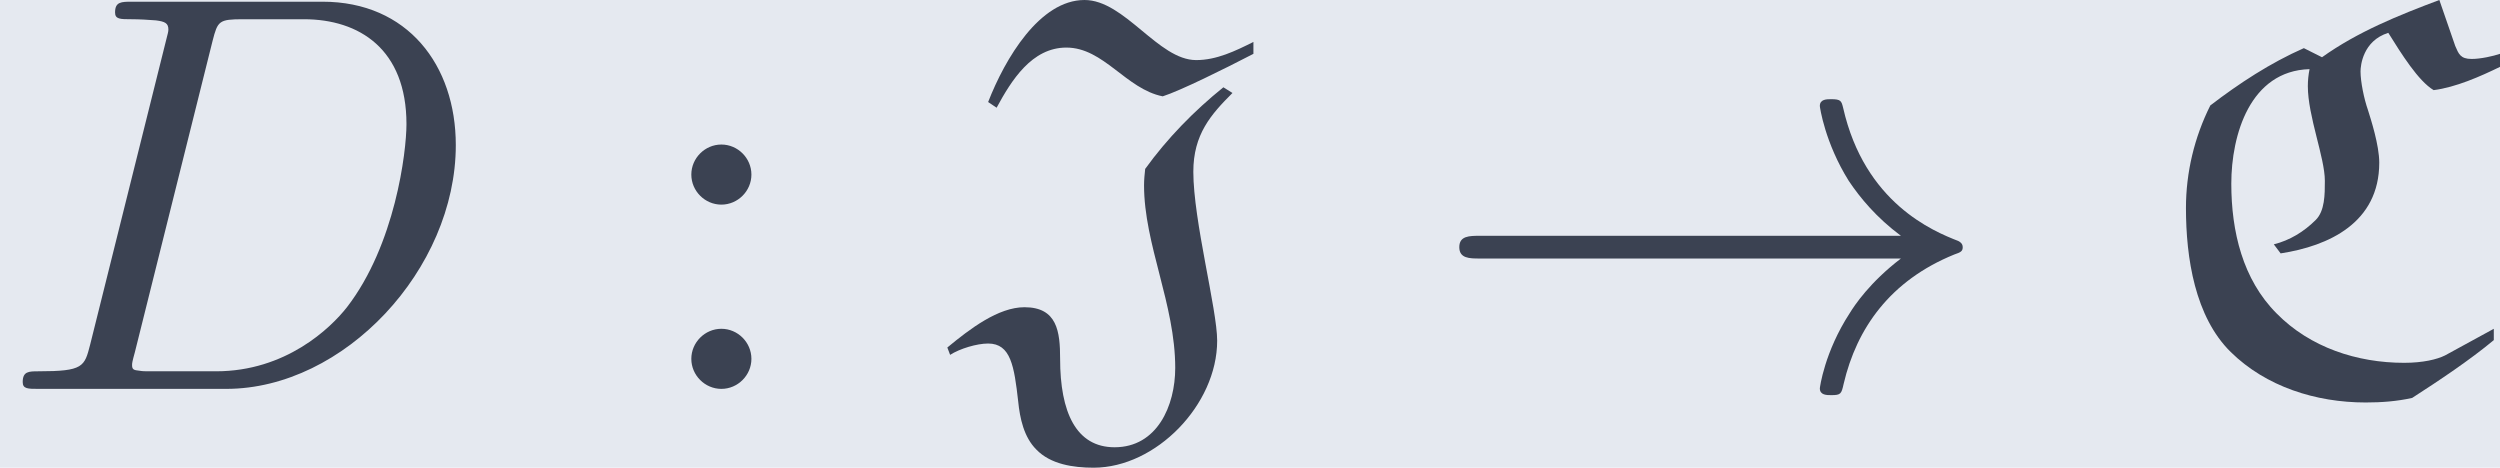 <?xml version='1.0' encoding='UTF-8'?>
<!-- This file was generated by dvisvgm 3.0.3 -->
<svg version='1.1' xmlns='http://www.w3.org/2000/svg' xmlns:xlink='http://www.w3.org/1999/xlink' width='171.782pt' height='32.137pt' viewBox='-56.836 41.094 171.782 32.137'>
<defs>
<path id='g0-67' d='M2.66-5.988C2.072-5.729 1.524-5.37 1.016-4.981C.737-4.423 .588-3.806 .588-3.178C.588-2.301 .747-1.265 1.375-.648C1.993-.04 2.869 .239 3.746 .239C4.025 .239 4.294 .219 4.563 .159C5.041-.149 5.579-.508 5.998-.857V-1.056L5.141-.588C5.001-.518 4.752-.458 4.423-.458C3.597-.458 2.77-.727 2.182-1.325C1.584-1.923 1.385-2.77 1.385-3.606C1.385-4.463 1.714-5.589 2.76-5.619C2.74-5.519 2.73-5.42 2.73-5.32C2.73-4.792 3.029-4.065 3.029-3.656C3.029-3.417 3.029-3.128 2.869-2.969C2.66-2.76 2.411-2.61 2.132-2.54L2.252-2.381C3.098-2.511 3.985-2.919 3.985-3.975C3.985-4.284 3.836-4.742 3.786-4.902C3.716-5.101 3.656-5.4 3.656-5.579C3.656-5.679 3.696-6.117 4.144-6.257C4.374-5.888 4.672-5.41 4.941-5.25C5.33-5.3 5.758-5.489 6.107-5.659V-5.888C5.988-5.848 5.768-5.798 5.609-5.798C5.41-5.798 5.38-5.888 5.32-6.027L5.041-6.834C4.324-6.565 3.606-6.276 2.979-5.828L2.66-5.988Z'/>
<path id='g0-74' d='M.687-4.941C.946-5.42 1.305-5.998 1.913-5.998C2.57-5.998 2.959-5.27 3.606-5.141C3.915-5.24 4.682-5.619 5.2-5.888V-6.097C4.882-5.938 4.553-5.778 4.194-5.778C3.527-5.778 2.939-6.834 2.232-6.834C1.445-6.834 .837-5.808 .538-5.041L.687-4.941ZM-.13-.598C.04-.707 .339-.797 .538-.797C.936-.797 .996-.399 1.066 .219C1.096 .518 1.166 .847 1.385 1.066C1.634 1.325 2.032 1.385 2.391 1.385C3.487 1.385 4.563 .279 4.563-.847C4.563-1.395 4.144-2.959 4.144-3.816C4.144-4.473 4.453-4.822 4.832-5.2L4.672-5.3C4.154-4.882 3.686-4.403 3.298-3.866C3.288-3.776 3.278-3.676 3.278-3.577C3.278-2.54 3.826-1.484 3.826-.369C3.826 .299 3.507 1.026 2.76 1.026C2.082 1.026 1.803 .408 1.803-.528C1.803-1.006 1.753-1.435 1.176-1.435C.717-1.435 .219-1.056-.179-.727L-.13-.598Z'/>
<path id='g3-58' d='M1.913-3.766C1.913-4.055 1.674-4.294 1.385-4.294S.857-4.055 .857-3.766S1.096-3.238 1.385-3.238S1.913-3.477 1.913-3.766ZM1.913-.528C1.913-.817 1.674-1.056 1.385-1.056S.857-.817 .857-.528S1.096 0 1.385 0S1.913-.239 1.913-.528Z'/>
<path id='g1-33' d='M8.309-2.291C7.761-1.873 7.492-1.465 7.412-1.335C6.964-.648 6.884-.02 6.884-.01C6.884 .11 7.004 .11 7.083 .11C7.253 .11 7.263 .09 7.303-.09C7.532-1.066 8.12-1.903 9.245-2.361C9.365-2.401 9.395-2.421 9.395-2.491S9.335-2.59 9.315-2.6C8.877-2.77 7.671-3.268 7.293-4.941C7.263-5.061 7.253-5.091 7.083-5.091C7.004-5.091 6.884-5.091 6.884-4.971C6.884-4.951 6.974-4.324 7.392-3.656C7.592-3.357 7.88-3.009 8.309-2.69H.907C.727-2.69 .548-2.69 .548-2.491S.727-2.291 .907-2.291H8.309Z'/>
<path id='g2-68' d='M1.584-.777C1.484-.389 1.465-.309 .677-.309C.508-.309 .399-.309 .399-.12C.399 0 .488 0 .677 0H3.975C6.047 0 8.01-2.102 8.01-4.284C8.01-5.689 7.163-6.804 5.669-6.804H2.321C2.132-6.804 2.022-6.804 2.022-6.615C2.022-6.496 2.112-6.496 2.311-6.496C2.441-6.496 2.62-6.486 2.74-6.476C2.899-6.456 2.959-6.426 2.959-6.316C2.959-6.276 2.949-6.247 2.919-6.127L1.584-.777ZM3.736-6.117C3.826-6.466 3.846-6.496 4.274-6.496H5.34C6.316-6.496 7.143-5.968 7.143-4.653C7.143-4.164 6.944-2.531 6.097-1.435C5.808-1.066 5.021-.309 3.796-.309H2.67C2.531-.309 2.511-.309 2.451-.319C2.351-.329 2.321-.339 2.321-.418C2.321-.448 2.321-.468 2.371-.648L3.736-6.117Z'/>
</defs>
<g id='page1' transform='matrix(3.91 0 0 3.91 0 0)'>
<rect x='-14.536' y='10.51' width='43.934' height='8.219' fill='#e5e9f0'/>
<g fill='#3b4252'>
<use x='-14.536' y='17.344' xlink:href='#g2-68'/>
<use x='-3.244' y='17.344' xlink:href='#g3-58'/>
<use x='2.291' y='17.344' xlink:href='#g0-74'/>
<use x='10.561' y='17.344' xlink:href='#g1-33'/>
<use x='23.291' y='17.344' xlink:href='#g0-67'/>
</g>
</g>
</svg>